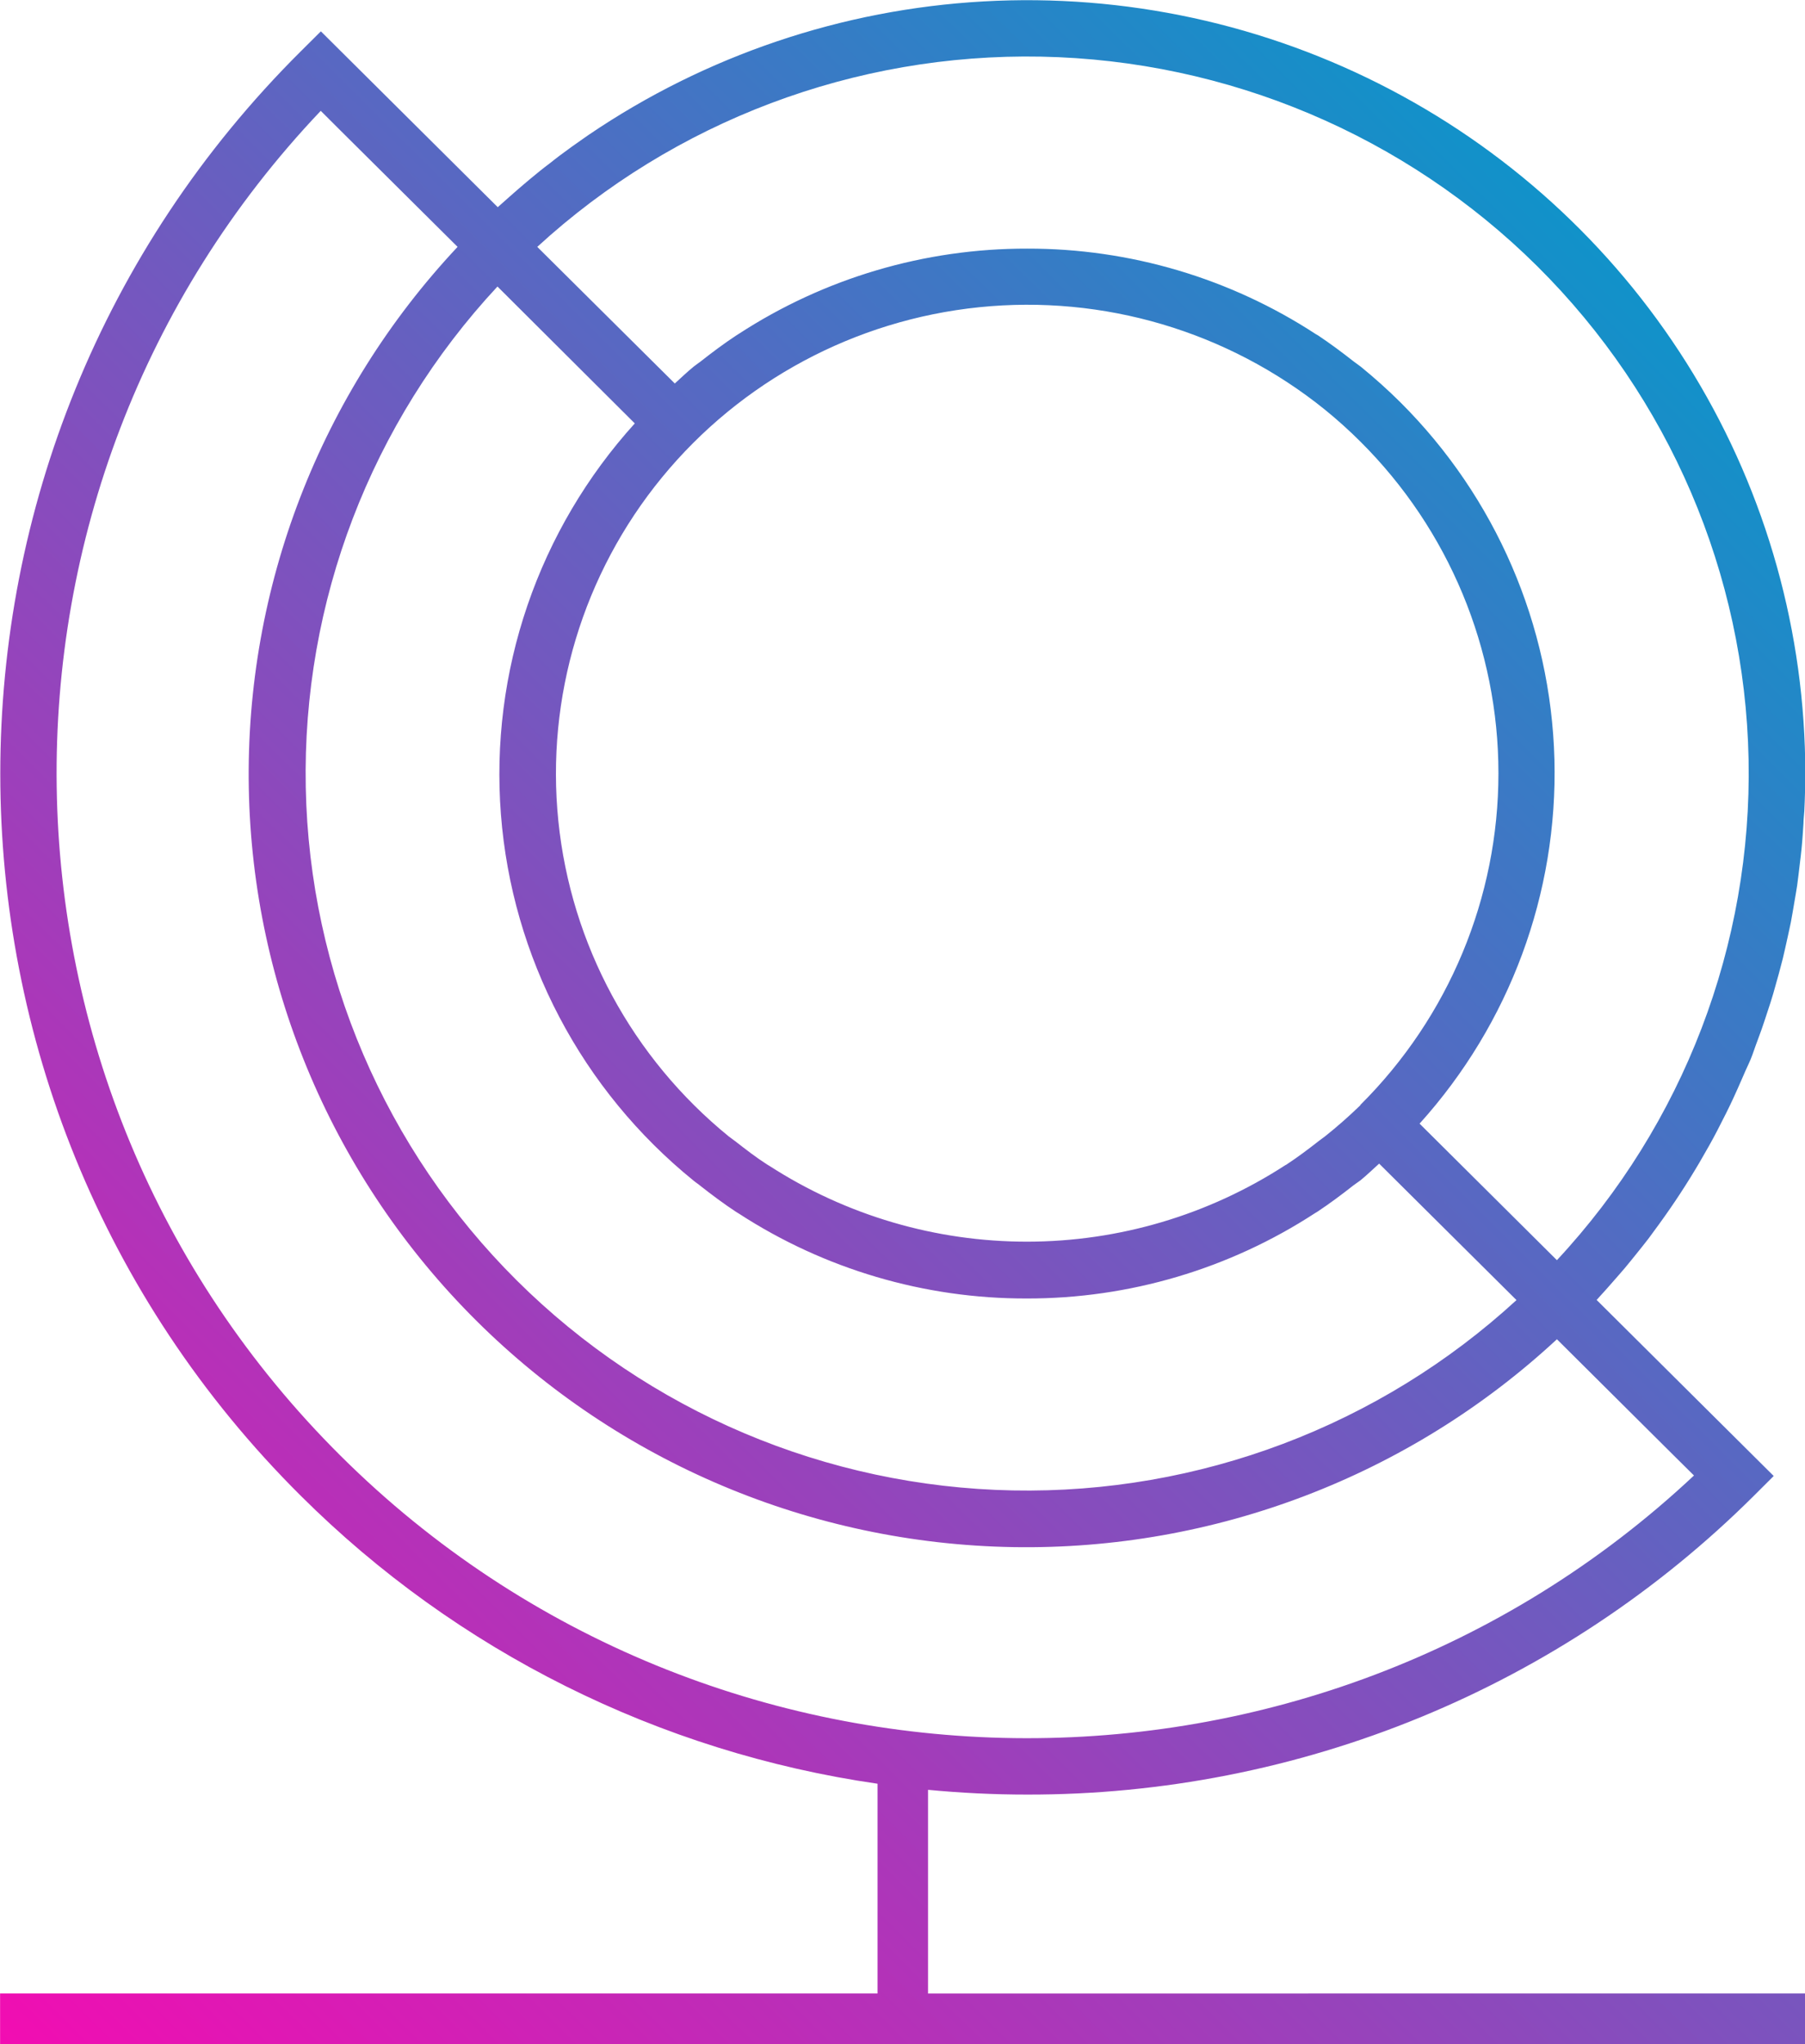 <svg width="159" height="180" viewBox="0 0 159 180" fill="none" xmlns="http://www.w3.org/2000/svg">
<g clip-path="url(#clip0)">
<path d="M81.749 175.545V157.606C84.648 157.883 87.566 158.025 90.478 158.025C102.365 158.045 114.139 155.732 125.125 151.218C136.11 146.704 146.09 140.077 154.491 131.719L156.244 129.971L140.647 114.47C140.752 114.359 140.845 114.242 140.95 114.131C141.316 113.737 141.669 113.337 142.022 112.931C142.375 112.524 142.777 112.081 143.143 111.644C143.508 111.207 143.818 110.819 144.146 110.413C144.475 110.007 144.859 109.526 145.206 109.077L146.141 107.803C146.476 107.341 146.804 106.879 147.126 106.411C147.448 105.944 147.715 105.549 147.999 105.112C148.284 104.675 148.619 104.158 148.916 103.672C149.214 103.186 149.455 102.792 149.715 102.348C149.975 101.905 150.285 101.357 150.564 100.865C150.843 100.372 151.06 99.96 151.295 99.51C151.53 99.061 151.821 98.488 152.075 97.977C152.329 97.466 152.521 97.066 152.732 96.605C152.943 96.143 153.209 95.552 153.438 95.022C153.667 94.493 153.835 94.099 154.058 93.631C154.281 93.163 154.485 92.548 154.677 92.006C154.869 91.464 155.03 91.076 155.191 90.602C155.352 90.128 155.569 89.494 155.749 88.928C155.904 88.46 156.058 87.992 156.195 87.518C156.331 87.044 156.523 86.373 156.678 85.8C156.802 85.326 156.932 84.859 157.05 84.385C157.198 83.769 157.322 83.203 157.452 82.612C157.551 82.144 157.663 81.676 157.756 81.202C157.873 80.586 157.973 79.971 158.078 79.355C158.152 78.9 158.239 78.444 158.307 77.982C158.4 77.33 158.468 76.671 158.549 76.018C158.598 75.581 158.66 75.156 158.697 74.719C158.772 73.987 158.815 73.248 158.865 72.516C158.865 72.152 158.92 71.789 158.939 71.426C158.995 70.324 159.019 69.216 159.026 68.108C159.023 55.719 155.62 43.565 149.183 32.955C142.746 22.345 133.519 13.681 122.495 7.897C111.471 2.112 99.068 -0.575 86.622 0.125C74.176 0.825 62.157 4.887 51.861 11.871L51.489 12.13C50.734 12.651 49.986 13.189 49.247 13.743C48.981 13.94 48.72 14.155 48.46 14.358C47.841 14.82 47.271 15.282 46.689 15.768C46.323 16.064 45.976 16.384 45.617 16.679C45.134 17.104 44.651 17.523 44.174 17.953L43.845 18.243L28.266 2.76L26.507 4.508C-8.802 39.599 -8.802 96.648 26.507 131.725C40.244 145.399 58.062 154.29 77.302 157.07V175.539H0.007V179.996H159.007V175.539L81.749 175.545ZM135.418 23.445C147.037 34.981 153.708 50.541 154.03 66.86C154.352 83.178 148.301 98.987 137.147 110.967L125.049 98.944C132.988 90.15 137.238 78.669 136.926 66.859C136.614 55.048 131.763 43.804 123.37 35.437C122.249 34.323 121.078 33.276 119.87 32.291C119.672 32.131 119.455 31.996 119.251 31.836C118.223 31.029 117.176 30.247 116.092 29.527L115.918 29.429C108.366 24.495 99.522 21.875 90.484 21.893C81.445 21.876 72.6 24.494 65.043 29.422C64.992 29.459 64.938 29.492 64.882 29.521C63.779 30.247 62.72 31.041 61.679 31.86C61.487 32.008 61.289 32.131 61.103 32.285C60.527 32.753 59.994 33.27 59.443 33.769L47.327 21.739C59.394 10.672 75.3 4.67 91.718 4.988C108.135 5.306 123.794 11.919 135.418 23.445ZM119.839 97.319C118.832 98.296 117.787 99.215 116.705 100.077C116.55 100.2 116.383 100.304 116.228 100.428C115.28 101.172 114.32 101.893 113.329 102.545L113.205 102.613C106.451 106.993 98.562 109.329 90.497 109.338C82.432 109.346 74.539 107.027 67.775 102.662L67.589 102.551C66.623 101.936 65.693 101.216 64.77 100.495C64.591 100.354 64.399 100.231 64.219 100.089C55.699 93.165 50.292 83.165 49.183 72.284C48.075 61.402 51.356 50.527 58.307 42.047C65.258 33.568 75.31 28.175 86.258 27.053C97.205 25.932 108.153 29.173 116.699 36.065C117.796 36.954 118.846 37.9 119.846 38.897C127.627 46.646 131.996 57.146 131.995 68.094C131.994 79.041 127.622 89.541 119.839 97.288V97.319ZM43.821 25.23L55.918 37.284C51.709 41.931 48.493 47.38 46.466 53.299C44.439 59.218 43.643 65.485 44.126 71.72C44.609 77.954 46.361 84.026 49.276 89.567C52.191 95.108 56.209 100.003 61.085 103.955C61.289 104.127 61.512 104.263 61.704 104.429C62.726 105.229 63.761 106.005 64.838 106.713L65.08 106.861C72.616 111.759 81.429 114.359 90.434 114.341C99.457 114.357 108.286 111.746 115.831 106.83L116.036 106.707C117.126 105.987 118.179 105.199 119.214 104.386C119.412 104.232 119.623 104.103 119.833 103.943C120.403 103.481 120.936 102.958 121.487 102.465L133.585 114.482C121.526 125.559 105.62 131.565 89.202 131.242C72.784 130.919 57.13 124.292 45.521 112.75C33.913 101.207 27.252 85.647 26.934 69.33C26.617 53.014 32.669 37.209 43.821 25.23ZM28.254 9.76L30.026 11.527L40.308 21.739C28.198 34.645 21.604 51.72 21.916 69.364C22.228 87.007 29.422 103.841 41.98 116.316C54.539 128.791 71.482 135.932 89.236 136.233C106.989 136.534 124.167 129.971 137.147 117.93L147.442 128.167L149.22 129.928C115.739 161.324 62.788 160.77 30.019 128.21C-2.75 95.65 -3.357 43.034 28.254 9.76Z" fill="url(#paint0_linear)"/>
</g>
<defs>
<linearGradient id="paint0_linear" x1="2.225" y1="182.206" x2="151.281" y2="32.222" gradientUnits="userSpaceOnUse">
<stop stop-color="#F20DB2"/>
<stop offset="1" stop-color="#1192C9"/>
</linearGradient>
<clipPath id="clip0">
<rect width="159" height="180" fill="white"/>
</clipPath>
</defs>
</svg>

